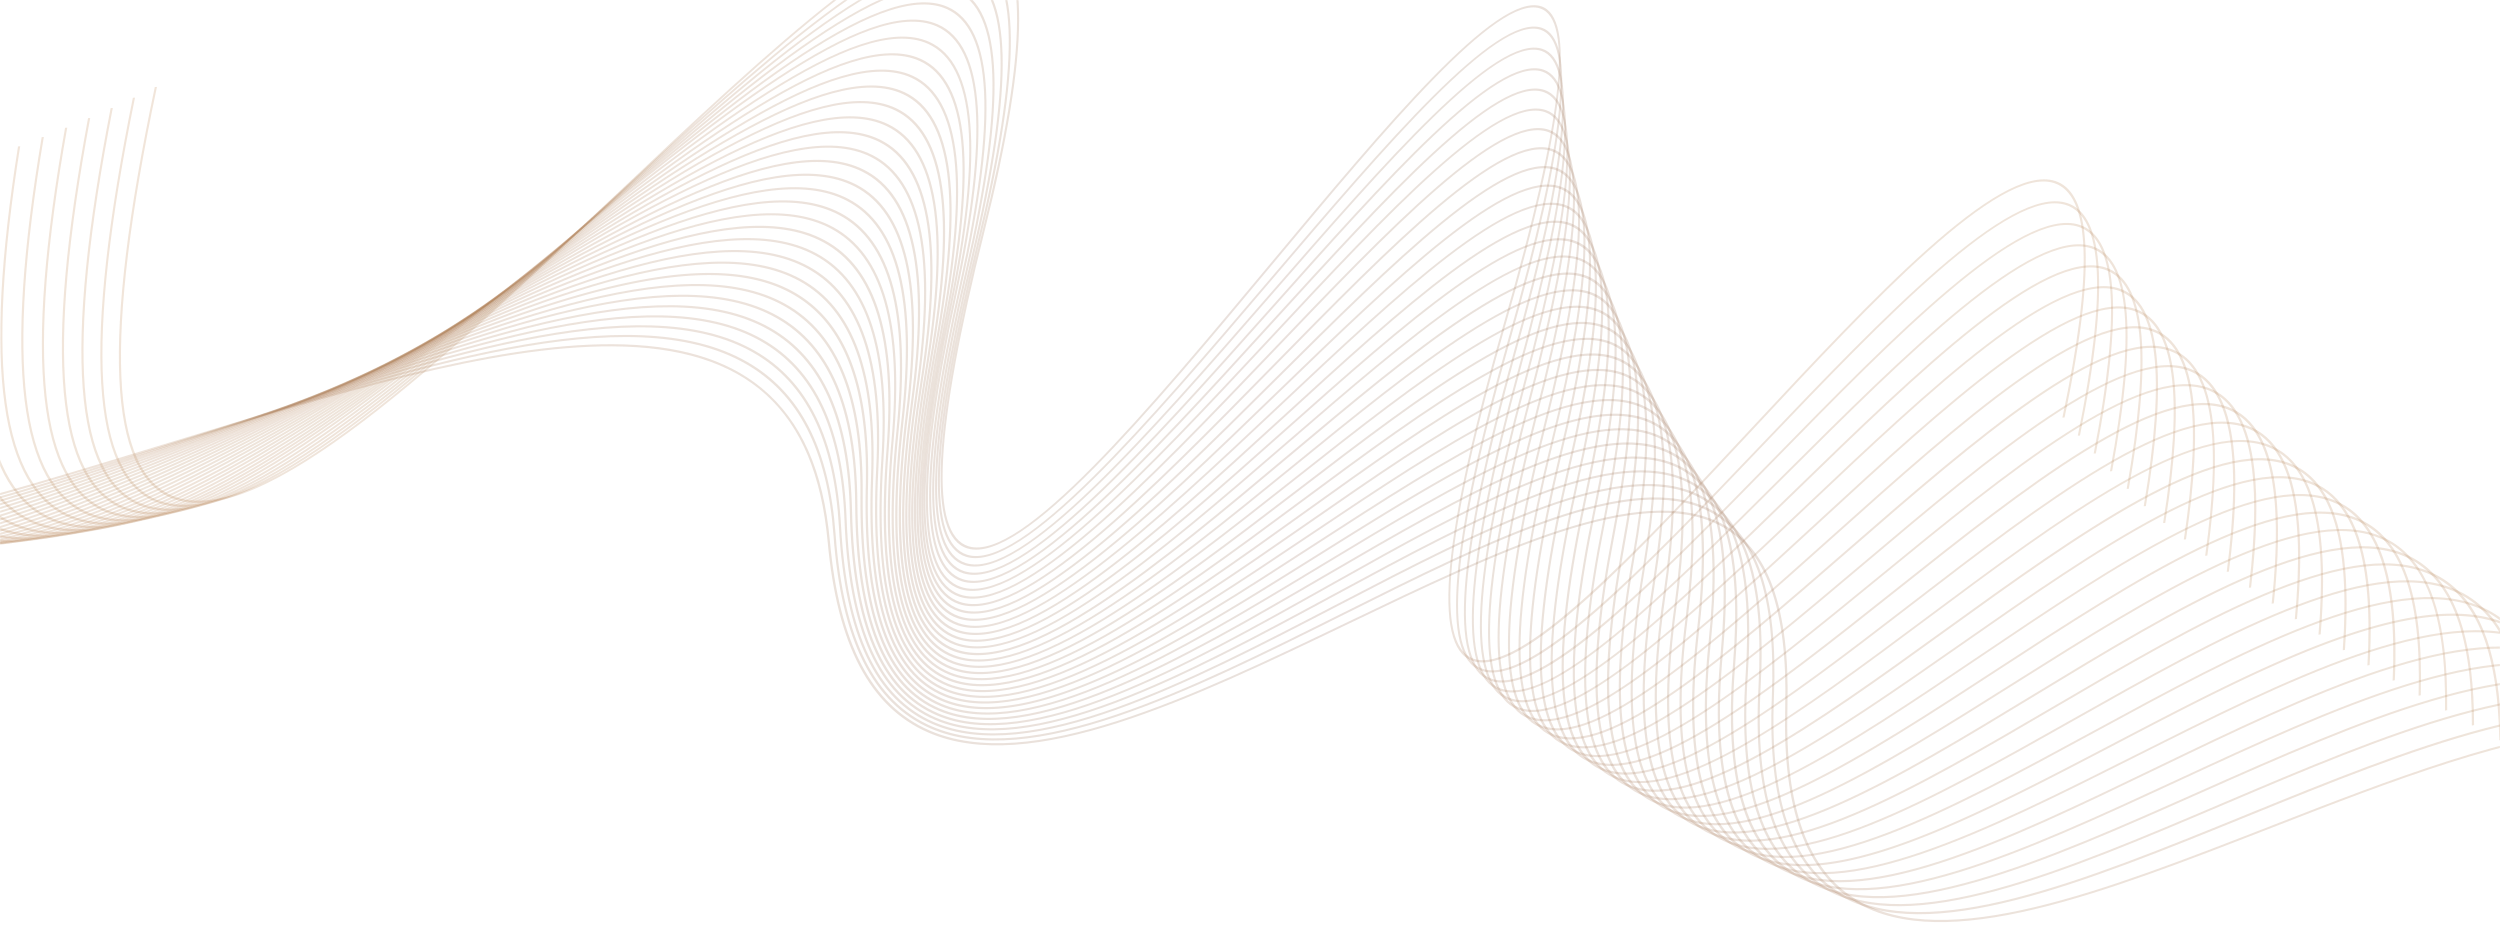 <svg width="1920" height="723" fill="none" xmlns="http://www.w3.org/2000/svg"><mask id="a" style="mask-type:alpha" maskUnits="userSpaceOnUse" x="0" y="0" width="1920" height="723"><path transform="matrix(-1 0 0 1 1920 0)" fill="#292A2B" d="M0 0h1920v723H0z"/></mask><g mask="url(#a)" fill-opacity=".2"><path d="M1600.81 178.769c-2.64-22.705-10.15-35.887-22.49-39.803-43.37-13.757-139.84 89.738-233.16 189.824-87.26 93.581-177.46 190.359-213.69 177.023-30.08-11.071-21.69-95.914 25.62-259.369 44.55-153.976 53.21-233.02 26.5-241.624-34.04-10.968-118.58 90.452-208.091 197.841-93.859 112.601-190.92 229.019-231.528 216.926-30.296-9.018-26.279-88.364 12.31-242.607 35.068-140.192 35.255-215.009.616-228.73-49.786-19.748-163.732 87.839-284.341 201.721-133.443 126-271.427 256.268-338.452 231.46-49.977-18.49-54.411-121.418-13.558-314.659l-1.66.061c-41.04 194.033-36.358 297.463 14.276 316.214 68.033 25.175 206.474-105.566 340.385-231.991C593.674 37.64 707.155-69.504 755.935-50.16c33.98 13.47 33.551 87.795-1.314 227.173-38.798 155.101-42.539 234.976-11.492 244.222 41.771 12.429 139.29-104.545 233.592-217.688C1065.76 96.727 1149.86-4.15 1182.75 6.46c25.97 8.36 17.03 86.872-27.27 239.968-47.54 164.307-55.69 249.677-24.91 260.998 37.31 13.736 123.98-79.243 215.74-177.656 92.85-99.604 188.87-202.607 231.16-189.183 28.08 8.925 30.2 67.824 6.45 180.115l1.66-.052c13.64-64.58 18.73-111.671 15.23-141.881z" fill="url(#paint0_linear_1209_25628)"/><path d="M1611.05 197.652c-2.75-23.749-10.59-37.557-23.52-41.729-44.16-14.254-140.89 87.047-234.45 185.01-87.51 91.666-178 186.419-214.92 172.546-30.46-11.454-23.12-94.78 22.36-254.777 42.89-150.825 50.58-228.481 23.49-237.395-34.65-11.386-119.22 87.924-208.751 193.08-93.882 110.238-190.962 224.249-232.381 211.697-30.774-9.322-27.825-87.312 8.999-238.431 33.395-137.074 32.619-210.602-2.388-224.766C698.793-57.635 584.24 47.692 462.96 159.173 328.777 282.538 190.033 410.092 121.669 384.304c-50.584-19.101-56.47-120.25-17.983-309.29l-1.653.064c-38.643 189.795-32.5 291.45 18.735 310.773 69.321 26.166 208.559-101.831 343.2-225.615C584.763 49.201 698.833-55.687 748.541-35.563c34.348 13.884 34.895 86.906 1.691 223.2-37.031 151.976-39.7 230.48-8.172 240.021 42.536 12.89 140.079-101.666 234.393-212.44C1065.51 110.632 1149.63 11.842 1183.15 22.851c26.32 8.65 18.41 85.757-24.24 235.719-45.73 160.838-52.82 244.705-21.64 256.42 37.99 14.289 124.9-76.76 216.95-173.143 93.09-97.484 189.35-198.298 232.45-184.388 28.49 9.195 31.46 67.118 9.08 177.107l1.65-.063c12.54-61.594 17.11-107.043 13.65-136.851z" fill="url(#paint1_linear_1209_25628)"/><path d="M1621.72 216.414c-2.87-24.823-11.06-39.293-24.63-43.737-44.98-14.773-142.01 84.379-235.83 180.275-87.83 89.757-178.62 182.566-216.25 168.113-30.85-11.849-24.58-93.718 19.14-250.284 41.26-147.733 47.97-224.015 20.48-233.232-35.27-11.838-119.91 85.435-209.529 188.399-93.929 107.921-191.09 219.55-233.297 206.52-31.255-9.616-29.384-86.273 5.71-234.348 31.769-134.014 30.014-206.26-5.351-220.87-51.606-21.324-166.862 81.756-288.854 190.905C318.311 288.916 178.73 413.794 109.017 386.978 57.833 367.304 50.527 267.854 86.643 82.95l-1.67.085C48.698 268.684 56.254 368.63 108.08 388.55c70.662 27.164 210.735-98.122 346.202-219.307C575.78 60.537 690.572-42.135 741.226-21.205c34.714 14.333 36.233 86.097 4.654 219.331-35.301 148.905-36.899 226.073-4.902 235.914 43.343 13.338 140.933-98.792 235.32-207.242 89.112-102.405 173.312-199.155 207.482-187.71 26.71 8.959 19.78 84.7-21.23 231.58-43.96 157.377-49.99 239.776-18.45 251.906 38.67 14.866 125.9-74.306 218.27-168.699 93.39-95.423 189.93-194.112 233.9-179.662 28.9 9.493 32.69 66.442 11.66 174.123l1.68-.092c11.42-58.699 15.5-102.498 12.11-131.83z" fill="url(#paint2_linear_1209_25628)"/><path d="M1632.77 235.038c-2.99-25.938-11.56-41.088-25.75-45.838-45.86-15.336-143.21 81.733-237.37 175.581-92.24 91.933-179.36 178.772-217.7 163.728-31.22-12.244-25.98-92.667 15.97-245.873 39.63-144.663 45.35-219.627 17.5-229.156-35.92-12.272-120.68 82.966-210.4 183.787-94.046 105.675-191.323 214.947-234.373 201.439-31.719-9.933-30.929-85.276 2.461-230.335 30.13-130.968 27.434-201.963-8.275-217.034-52.55-22.165-168.549 78.737-291.33 185.565C307.611 295.107 167.093 417.36 95.989 389.501c-51.774-20.279-60.5-118.05-26.705-298.866l-1.674.102C33.673 272.322 42.64 370.566 95.053 391.073c72.055 28.226 213.037-94.434 349.392-213.046C566.749 71.647 682.28-28.859 733.896-7.091c35.063 14.777 37.542 85.289 7.582 215.487-33.576 145.878-34.105 221.737-1.646 231.904 44.164 13.854 141.866-95.957 236.391-202.144C1065.47 137.874 1149.77 43.148 1184.6 55.054c27.11 9.25 21.14 83.674-18.27 227.511-42.2 154.005-47.19 234.948-15.27 247.483 39.37 15.446 126.95-71.852 219.68-164.294 93.71-93.395 190.62-189.982 235.45-175.002 29.31 9.795 33.97 65.805 14.26 171.226l1.66-.105c10.4-55.89 13.99-98.013 10.66-126.835z" fill="url(#paint3_linear_1209_25628)"/><path d="M1644.24 253.504c-3.12-27.086-12.09-42.956-26.93-48.002-46.72-15.894-144.48 79.106-239.04 170.949-92.67 90.023-180.2 175.074-219.26 159.408-31.6-12.669-27.41-91.682 12.81-241.535 38.03-141.678 42.79-215.326 14.58-225.164-36.58-12.742-121.49 80.519-211.381 179.223-94.225 103.481-191.636 210.445-235.55 196.443-32.203-10.275-32.456-84.337-.785-226.412 28.54-127.988 24.883-197.73-11.148-213.247-53.518-23.04-170.316 75.712-293.993 180.267C296.68 301.148 155.132 420.809 82.607 391.862c-52.339-20.905-62.48-116.986-30.97-293.821l-1.665.105C18.338 275.692 28.713 372.263 81.69 393.403c73.455 29.326 215.463-90.734 352.801-206.834C557.652 82.441 674.012-15.924 726.597 6.719c35.409 15.23 38.824 84.482 10.465 211.722-31.867 142.9-31.342 217.473 1.592 227.979 44.979 14.36 142.866-93.136 237.546-197.109 89.41-98.185 173.88-190.95 209.36-178.574 27.48 9.589 22.48 82.684-15.33 223.543-40.45 150.664-44.42 230.208-12.14 243.14 40.09 16.065 128.09-69.428 221.26-159.928 94.09-91.409 191.39-185.946 237.11-170.389 29.7 10.104 35.18 65.168 16.8 168.365l1.67-.113c9.41-53.106 12.55-93.577 9.31-121.851z" fill="url(#paint4_linear_1209_25628)"/><path d="M1656.09 271.877c-3.24-28.263-12.62-44.881-28.16-50.249-47.61-16.458-145.83 76.494-240.81 166.384-93.15 88.15-181.12 171.427-220.97 155.129-31.97-13.086-28.78-90.697 9.72-237.277 36.46-138.721 40.26-211.088 11.66-221.236-37.23-13.243-122.37 78.056-212.486 174.734-94.416 101.292-192.058 206.027-236.856 191.479-32.687-10.617-33.975-83.424-3.989-222.568 26.944-125.046 22.371-193.586-13.962-209.55-54.515-23.945-172.208 72.7-296.802 175.021C285.504 307.01 142.866 424.123 68.851 394.046 15.933 372.558 4.437 278.067 33.663 105.212l-1.666.133C2.643 278.9 14.403 373.844 67.914 395.618c74.924 30.439 218.022-87.074 356.4-200.697C548.489 92.957 665.716-3.299 719.289 20.246c35.715 15.696 40.071 83.753 13.28 208.052-30.172 139.963-28.593 213.278 4.792 224.114 45.847 14.873 143.938-90.365 238.833-192.142 89.646-96.144 174.296-186.961 210.466-174.095 27.87 9.909 23.82 81.766-12.4 219.628-38.7 147.369-41.68 225.506-9.04 238.882 40.81 16.709 129.28-66.994 222.91-155.629 94.54-89.466 192.29-181.992 238.91-165.85 30.09 10.41 36.4 64.569 19.33 165.575l1.66-.124c8.55-50.301 11.23-89.116 8.06-116.78z" fill="url(#paint5_linear_1209_25628)"/><path d="M1669.69 289.925c-3.39-29.486-13.17-46.859-29.46-52.553-48.56-17.055-147.34 73.899-242.88 161.855-93.74 86.316-182.29 167.836-222.91 150.889-32.34-13.499-30.18-89.731 6.64-233.025 34.87-135.746 37.72-206.85 8.74-217.343-37.95-13.735-123.38 75.654-213.829 170.318-94.741 99.151-192.714 201.678-238.435 186.617-33.173-10.95-35.525-82.493-7.212-218.739 25.389-122.091 19.905-189.418-16.786-205.828-55.549-24.843-174.286 69.727-299.982 169.845-139.153 110.785-283.065 225.41-358.64 194.19C1.43 374.057-11.466 281.207 15.505 112.324l-1.66.144C-13.233 282.067-.101 375.37 54 397.723c76.474 31.579 220.86-83.431 360.496-194.626C539.709 103.362 657.988 9.154 712.635 33.619c36.075 16.135 41.342 82.978 16.106 204.35-28.502 137.046-25.877 209.099 7.989 220.286 46.753 15.408 145.197-87.607 240.395-187.231 89.955-94.13 174.915-183.056 211.825-169.682 28.28 10.226 25.16 80.811-9.49 215.724-37.03 144.105-38.97 220.848-5.96 234.622 41.6 17.368 130.62-64.586 224.86-151.378 95.09-87.544 193.41-178.082 241.01-161.35 30.5 10.716 37.66 63.965 21.88 162.769l1.66-.132c7.6-47.597 9.88-84.702 6.78-111.672z" fill="url(#paint6_linear_1209_25628)"/><path d="M1684.43 307.677c-3.53-30.705-13.76-48.877-30.79-54.923-49.57-17.641-148.99 71.343-245.16 157.397-94.42 84.527-183.61 164.35-225.09 146.719-32.73-13.929-31.55-88.779 3.58-228.823 33.32-132.826 35.23-202.65 5.84-213.48-38.7-14.254-124.5 73.272-215.343 165.935-95.159 97.044-193.551 197.409-240.23 181.804-33.682-11.272-37.102-81.57-10.419-214.941 23.835-119.163 17.426-185.262-19.592-202.1-56.666-25.769-176.538 66.753-303.448 164.731C263.23 318.464 117.89 430.65 40.673 398.287-13.447 375.599-27.735 284.4-3.005 119.43l-1.685.154C-29.532 285.241-14.998 376.923 39.706 399.84c78.097 32.725 223.89-79.808 364.912-188.633C531.057 113.605 650.487 21.425 706.242 46.812c36.425 16.552 42.611 82.184 18.927 200.636-26.828 134.148-23.141 204.946 11.231 216.463 47.694 15.946 146.566-84.876 242.166-182.398 90.344-92.149 175.684-179.196 213.354-165.349 28.69 10.571 26.53 79.873-6.59 211.889-35.32 140.824-36.28 216.185-2.9 230.392 42.43 18.042 132.09-62.197 227.02-147.17 95.72-85.66 194.68-174.21 243.3-156.905 30.93 11.011 38.91 63.345 24.41 160.007l1.69-.154c6.72-44.907 8.6-80.308 5.58-106.546z" fill="url(#paint7_linear_1209_25628)"/><path d="M1699.65 325.365c-3.68-31.993-14.39-50.953-32.2-57.391-50.58-18.267-150.74 68.815-247.57 153.002-95.18 82.749-185.07 160.915-227.39 142.578-33.11-14.365-32.95-87.844.54-224.695 31.79-129.938 32.76-198.52 2.99-209.676-39.46-14.779-125.7 70.896-216.974 161.606-95.611 95.008-194.468 193.241-242.123 177.06-34.212-11.611-38.664-80.689-13.641-211.204 22.296-116.285 14.979-181.206-22.339-198.472-57.781-26.73-178.894 63.818-307.121 159.661C251.82 324.001 104.988 433.746 26.058 400.208c-54.723-23.253-70.37-112.88-47.84-273.97l-1.683.173c-22.61 161.769-6.73 251.858 48.561 275.36 79.789 33.912 227.084-76.213 369.548-182.697C522.38 123.584 643.04 33.411 699.963 59.712c36.74 16.986 43.835 81.439 21.676 197.027-25.191 131.303-20.472 200.881 14.419 212.715 48.676 16.533 148.016-82.165 244.064-177.616 90.798-90.234 176.558-175.443 215.018-161.039 29.09 10.886 27.86 78.974-3.72 208.101-33.68 137.613-33.64 211.608.13 226.243 43.28 18.734 133.64-59.828 229.32-143.007 96.41-83.813 196.09-170.466 245.74-152.56 31.35 11.317 40.17 62.762 26.95 157.267l1.68-.173c5.82-42.214 7.33-75.887 4.41-101.305z" fill="url(#paint8_linear_1209_25628)"/><path d="M1715.25 342.959c-3.84-33.326-15.02-53.137-33.65-59.938-51.63-18.886-152.54 66.267-250.13 148.645-95.97 81.015-186.64 157.552-229.83 138.498-33.5-14.769-34.3-86.947-2.45-220.642 30.27-127.09 30.33-194.47.16-205.96-40.24-15.337-126.94 68.531-218.719 157.324-96.108 92.975-195.472 189.117-244.146 172.356-34.713-11.959-40.211-79.858-16.806-207.585 20.798-113.45 12.612-177.198-25.05-194.87-58.959-27.693-181.347 60.87-310.948 154.64C240.119 329.305 91.683 436.701 11.006 401.921c-55.302-23.836-72.3-111.89-51.957-269.178l-1.683.2c-20.43 157.966-3.192 246.456 52.681 270.534 81.508 35.125 230.419-72.601 374.406-176.798 129.116-93.407 251.07-181.654 309.162-154.337 37.068 17.414 45.041 80.698 24.379 193.45-23.552 128.485-17.795 196.882 17.574 209.074 49.673 17.098 149.53-79.488 246.08-172.914 91.292-88.328 177.522-171.736 216.762-156.801 29.49 11.228 29.21 78.097-.87 204.388-32.02 134.445-31.01 207.126 3.11 222.162 44.13 19.479 135.26-57.446 231.72-138.886 97.14-81.996 197.59-166.777 248.29-148.205 31.78 11.621 41.39 62.181 29.46 154.586l1.68-.193c5.14-39.511 6.29-71.469 3.45-96.044z" fill="url(#paint9_linear_1209_25628)"/><path d="M1731.33 360.462c-4.01-34.683-15.7-55.348-35.18-62.574-52.71-19.542-154.43 63.759-252.79 144.337-96.86 79.312-188.32 154.25-232.42 134.433-33.84-15.211-35.62-86.071-5.39-216.65 28.77-124.301 27.9-190.481-2.65-202.315-41.06-15.906-128.26 66.201-220.568 153.108-96.645 91.003-196.603 185.099-246.33 167.745-35.21-12.314-41.746-79.032-19.946-204.013 19.292-110.643 10.216-173.244-27.723-191.356-60.124-28.725-183.896 57.909-314.954 149.635-145.18 101.598-295.31 206.67-377.787 170.64-55.86-24.422-74.192-110.915-56.018-264.45l-1.684.2C-80.37 293.387-61.81 380.321-5.392 405c83.278 36.383 233.867-68.997 379.502-170.922C504.668 142.702 628.006 56.384 687.297 84.717c37.373 17.853 46.227 79.986 27.043 189.932-21.922 125.72-15.15 192.918 20.748 205.458 50.697 17.718 151.119-76.841 248.229-168.259 91.843-86.472 178.583-168.136 218.633-152.614 29.87 11.601 30.51 77.267 1.93 200.768-30.39 131.324-28.39 202.676 6.06 218.162 45.02 20.218 136.96-55.086 234.3-134.809 97.91-80.201 199.19-163.144 251-143.925 32.17 11.917 42.61 61.637 31.9 151.97l1.69-.218c4.39-36.86 5.23-67.059 2.5-90.72z" fill="url(#paint10_linear_1209_25628)"/><path d="M1747.91 377.899c-4.18-36.103-16.37-57.639-36.75-65.306-53.82-20.225-156.41 61.268-255.64 140.088-97.77 77.664-190.1 151.007-235.13 130.428-34.2-15.652-36.92-85.243-8.29-212.741 27.27-121.53 25.51-186.537-5.43-198.744-41.86-16.519-129.62 63.867-222.55 148.965-97.274 89.064-197.846 181.172-248.65 163.163-35.735-12.67-43.268-78.248-23.071-200.518 17.809-107.876 7.896-169.322-30.316-187.861-61.344-29.757-186.566 54.981-319.165 144.671-146.91 99.381-298.82 202.165-383.114 164.853-56.425-24.992-76.062-109.969-59.99-259.822l-1.683.219c-16.112 150.49 3.737 235.894 60.703 261.137 85.11 37.671 237.482-65.402 384.818-165.102C495.743 151.958 620.54 67.539 681.069 96.901c37.668 18.27 47.361 79.267 29.659 186.482-20.317 123.001-12.515 189.07 23.853 201.965 51.75 18.338 152.81-74.169 250.528-163.665 92.431-84.649 179.741-164.603 220.631-148.468 30.27 11.935 31.81 76.447 4.72 197.209-28.79 128.245-25.86 198.319 8.95 214.249 45.91 20.99 138.71-52.721 236.98-130.765 98.77-78.463 200.9-159.578 253.85-139.691 32.59 12.243 43.84 61.113 34.38 149.389l1.68-.219c3.68-34.383 4.22-62.81 1.61-85.488z" fill="url(#paint11_linear_1209_25628)"/><path d="M1764.9 395.269c-4.34-37.542-17.06-60.012-38.35-68.104-54.94-20.905-158.47 58.778-258.59 135.859-98.76 76.02-192.02 147.822-237.97 126.416-34.54-16.099-38.18-84.416-11.16-208.898 25.8-118.821 23.11-182.664-8.18-195.224-42.69-17.123-131.07 61.539-224.649 144.831-97.912 87.15-199.183 177.279-251.061 158.634-36.214-13.028-44.793-77.483-26.161-197.076 16.369-105.159 5.624-165.493-32.867-184.436-62.59-30.824-189.33 52.032-323.529 139.723C203.663 344.206 49.876 444.716-36.31 406.078c-56.973-25.538-77.883-109.044-63.922-255.253l-1.727.259c-14.001 146.846 7.144 230.769 64.638 256.542 86.973 39.006 241.218-61.813 390.374-159.295 133.722-87.407 260.029-169.947 321.823-139.52 37.942 18.69 48.472 78.559 32.21 183.056-18.73 120.313-9.909 185.232 26.939 198.504 52.828 18.993 154.537-71.551 252.923-159.114C1080.04 248.4 1167.97 170.134 1209.69 186.89c30.65 12.305 33.1 75.667 7.46 193.716-27.2 125.213-23.33 194.016 11.79 210.371 46.84 21.825 140.58-50.351 239.84-126.759 99.68-76.746 202.74-156.071 256.83-135.481 32.98 12.554 45.01 60.598 36.78 146.883l1.67-.24c3.06-31.819 3.35-58.476.84-80.111z" fill="url(#paint12_linear_1209_25628)"/><path d="M1782.38 412.6c-4.52-39.048-17.81-62.465-40.04-71.04-56.12-21.623-160.63 56.318-261.69 131.659-99.79 74.419-194.06 144.692-240.98 122.462-34.85-16.522-39.44-83.619-13.97-205.096 24.34-116.12 20.77-178.859-10.88-191.795-43.56-17.782-132.6 59.234-226.891 140.752-98.649 85.287-200.637 173.495-253.635 154.152-36.714-13.402-46.273-76.766-29.239-193.722 14.942-102.482 3.361-161.687-35.351-181.051C605.84 87.009 477.5 168.004 341.589 253.759 190.944 348.819 35.19 447.081-52.934 407.085c-57.478-26.099-79.678-108.131-67.794-250.767l-1.701.268c-11.93 143.263 10.481 225.694 68.481 252.027 88.889 40.348 245.123-58.234 396.178-153.535 135.43-85.463 263.363-166.17 326.435-134.664 38.19 19.082 49.551 77.868 34.725 179.691-17.163 117.683-7.34 181.5 30 195.117 53.931 19.685 156.388-68.919 255.484-154.591 93.796-81.12 182.396-157.723 224.996-140.329 31.03 12.66 34.35 74.897 10.16 190.278-25.61 122.2-20.83 189.764 14.61 206.572 47.77 22.652 142.51-47.971 242.8-122.748 100.63-75.043 204.69-152.627 259.97-131.344 33.38 12.859 46.2 60.088 39.18 144.398l1.7-.268c2.43-29.201 2.47-54.061.09-74.59z" fill="url(#paint13_linear_1209_25628)"/><path d="M1800.39 429.872c-4.7-40.573-18.55-64.97-41.78-74.03-57.33-22.346-162.88 53.851-264.96 127.539-100.92 72.841-196.24 141.621-244.12 118.51-35.18-16.958-40.63-82.836-16.74-201.386 22.89-113.479 18.46-175.099-13.56-188.418-44.42-18.431-134.17 56.931-229.227 136.732-99.418 83.467-202.212 169.77-256.345 149.726-37.209-13.766-47.749-76.04-32.268-190.407 13.515-99.833 1.165-157.98-37.794-177.709-65.159-33.023-195.202 46.149-332.888 129.966-152.645 92.911-310.487 189.014-400.62 147.626-58.011-26.631-81.436-107.203-71.608-246.334l-1.697.287c-9.853 139.718 13.785 220.718 72.285 247.591 90.885 41.726 249.169-54.607 402.245-147.799 137.225-83.527 266.831-162.43 331.22-129.797 38.437 19.475 50.597 77.166 37.15 176.398-15.59 115.064-4.786 177.819 33.044 191.816 55.06 20.375 158.315-66.326 258.191-150.157 94.552-79.396 183.852-154.367 227.362-136.318 31.39 13.042 35.6 74.178 12.86 186.919-24.04 119.241-18.36 185.595 17.38 202.839 48.75 23.506 144.53-45.601 245.94-118.803 101.64-73.371 206.76-149.242 263.23-127.216 33.77 13.154 47.34 59.614 41.53 141.954l1.7-.296c1.88-26.833 1.71-49.874-.53-69.233z" fill="url(#paint14_linear_1209_25628)"/><path d="M1818.84 447.099c-4.89-42.148-19.33-67.555-43.59-77.133-58.54-23.076-165.19 51.378-268.35 123.411-102.09 71.291-198.52 138.6-247.44 114.61-35.47-17.403-41.82-82.092-19.44-197.725 21.46-110.869 16.17-171.396-16.2-185.069-45.31-19.126-135.86 54.637-231.715 132.737-100.237 81.66-203.892 166.113-259.197 145.337-37.687-14.125-49.213-75.374-35.267-187.183 12.127-97.245-1.022-154.297-40.197-174.427-66.507-34.17-198.324 43.202-337.877 125.106-154.746 90.82-314.75 184.711-406.932 141.91-58.506-27.15-83.136-106.321-75.344-241.968l-1.695.306c-7.836 136.265 17.024 215.814 76.028 243.209C4.54 453.354 164.98 359.194 320.142 268.142c139.102-81.62 270.478-158.733 336.236-124.964 38.683 19.867 51.615 76.491 39.557 173.108-14.039 112.511-2.25 174.186 36.028 188.55 56.21 21.092 160.342-63.728 261.029-145.754 95.358-77.695 185.438-151.089 229.838-132.345 31.75 13.398 36.82 73.467 15.49 183.619-22.51 116.326-15.94 181.479 20.08 199.151 49.74 24.408 146.64-43.232 249.21-114.853 102.72-71.716 208.93-145.874 266.68-123.135 34.13 13.457 48.49 59.136 43.87 139.558l1.7-.306c1.41-24.346 1.08-45.563-1.02-63.672z" fill="url(#paint15_linear_1209_25628)"/><path d="M1837.81 464.311c-5.08-43.769-20.12-70.242-45.45-80.327-59.8-23.843-167.62 48.951-271.9 119.326-103.33 69.749-200.94 135.644-250.89 110.728-35.74-17.831-42.99-81.328-22.11-194.117 20.04-108.317 13.89-167.768-18.8-181.817-46.23-19.864-137.59 52.333-234.331 128.758-101.117 79.896-205.69 162.509-262.221 141.001-38.16-14.5-50.67-74.706-38.239-184.014 10.762-94.677-3.155-150.671-42.53-171.168-67.87-35.323-201.54 40.26-343.055 120.265-156.935 88.747-319.215 180.49-413.499 136.267-58.977-27.662-84.835-105.421-79.022-237.692l-1.696.334c-5.837 132.859 20.228 211.006 79.702 238.886 95.029 44.559 257.72-47.435 415.076-136.401 141.054-79.744 274.281-155.096 341.433-120.155 38.867 20.23 52.575 75.797 41.882 169.874-12.491 109.994.252 170.634 39.003 185.373 57.414 21.834 162.435-61.137 264.007-141.388 96.24-76.039 187.16-147.868 232.47-128.395 32.09 13.785 38.02 72.772 18.1 180.377-20.99 113.47-13.55 177.424 22.74 195.516 50.77 25.339 148.84-40.861 252.64-110.944 103.85-70.102 211.23-142.591 270.25-119.069 34.52 13.764 49.63 58.638 46.17 137.223l1.7-.334c1-21.959.51-41.302-1.43-58.107z" fill="url(#paint16_linear_1209_25628)"/><path d="M1857.34 481.498c-5.27-45.473-20.95-72.981-47.39-83.649-61.1-24.608-170.16 46.518-275.6 115.298-104.65 68.236-203.5 132.708-254.51 106.831-36.01-18.257-44.09-80.607-24.73-190.559 18.62-105.784 11.65-164.204-21.39-178.62-47.16-20.603-139.42 50.034-237.07 124.833-102.06 78.158-207.612 158.974-265.367 136.699-38.639-14.886-52.115-74.071-41.195-180.895 9.409-92.169-5.246-147.112-44.802-167.953-69.273-36.497-204.882 37.314-348.445 115.457C137.626 365.611-27.017 455.224-123.51 409.543c-59.447-28.154-86.492-104.533-82.639-233.46l-1.69.345c-3.879 129.523 23.37 206.271 83.313 234.643 97.194 46.011 262.248-43.825 421.889-130.732 143.088-77.895 278.263-151.472 346.832-115.344 39.089 20.587 53.525 75.11 44.181 166.687-10.974 107.521 2.744 167.115 41.965 182.237 58.644 22.613 164.64-58.553 267.13-137.046 97.179-74.43 188.959-144.71 235.269-124.49 32.44 14.157 39.2 72.112 20.7 177.185-19.49 110.625-11.2 173.42 25.33 191.949 51.82 26.286 151.12-38.485 256.24-107.043 105.04-68.502 213.66-139.34 274-115.053 34.88 14.076 50.74 58.202 48.45 134.916l1.69-.353c.56-19.585-.02-37.08-1.81-52.486z" fill="url(#paint17_linear_1209_25628)"/><path d="M1877.32 498.665c-5.48-47.191-21.81-75.8-49.39-87.046-62.42-25.405-172.77 44.077-279.47 111.267-106.03 66.756-206.16 129.81-258.27 102.966-36.26-18.687-45.19-79.865-27.29-187.053 17.25-103.265 9.43-160.67-23.91-175.45-48.13-21.359-141.3 47.749-239.953 120.928C895.964 460.746 789.4 539.783 730.352 516.726c-39.09-15.271-53.511-73.446-44.096-177.858 8.081-89.708-7.293-143.603-47.025-164.776-70.733-37.691-208.342 34.365-354.017 110.643-161.614 84.62-328.707 172.12-427.427 124.958-59.913-28.619-88.117-103.636-86.185-229.297l-1.69.372c-1.935 126.247 26.476 201.625 86.858 230.453 99.413 47.489 266.949-40.241 428.956-125.081 145.259-76.048 282.426-147.9 352.463-110.575 39.276 20.914 54.433 74.408 46.405 163.538-9.473 105.062 5.204 163.659 44.851 179.159 59.891 23.397 166.937-55.995 270.433-132.774 98.182-72.811 190.902-141.592 238.172-120.614 32.75 14.53 40.34 71.468 23.22 174.033-18.01 107.838-8.88 169.466 27.92 188.424 52.89 27.261 153.48-36.082 259.99-103.157 106.28-66.931 216.19-136.139 277.87-111.055 35.25 14.335 51.84 57.722 50.69 132.644l1.69-.373c.21-17.171-.48-32.775-2.11-46.725z" fill="url(#paint18_linear_1209_25628)"/><path d="M1897.9 515.819c-5.69-48.955-22.69-78.72-51.48-90.561-63.78-26.194-175.48 41.674-283.48 107.272-107.48 65.304-208.98 126.98-262.21 99.123-36.5-19.097-46.24-79.158-29.78-183.598 15.88-100.801 7.24-157.174-26.38-172.358-49.13-22.144-143.3 45.482-243 117.064-104.126 74.766-211.798 152.093-272.15 128.206-39.557-15.635-54.899-72.847-46.967-174.858 6.79-87.28-9.292-140.161-49.199-161.639-72.218-38.892-211.913 31.417-359.83 105.87-164.095 82.597-333.772 167.995-434.793 119.365-60.375-29.064-89.694-102.732-89.665-225.204l-1.711.402c-.035 123.01 29.514 197.057 90.336 226.34 101.693 48.969 271.788-36.64 436.286-119.435 147.473-74.241 286.767-144.333 358.289-105.807 39.443 21.244 55.33 73.712 48.57 160.426-7.998 102.658 7.624 160.273 47.719 176.14 61.192 24.207 169.319-53.447 273.875-128.524 99.22-71.232 192.95-138.536 241.23-116.771 33.07 14.914 41.47 70.84 25.7 170.963-16.54 105.09-6.6 165.61 30.41 184.966 54 28.241 155.96-33.699 263.89-99.283 107.61-65.36 218.87-132.969 281.92-107.071 35.63 14.623 52.91 57.301 52.91 130.41l1.7-.403c-.02-14.939-.74-28.602-2.19-41.035z" fill="url(#paint19_linear_1209_25628)"/><path d="M1919.01 532.999c-5.91-50.785-23.59-81.726-53.64-94.174-65.21-27.008-178.3 39.239-287.69 103.302-108.99 63.836-211.95 124.145-266.34 95.275-36.72-19.493-47.26-78.447-32.24-180.189 14.51-98.379 5.09-153.751-28.85-169.28-50.14-22.952-145.36 43.184-246.17 113.221-105.238 73.1-214.086 148.704-275.782 124.019-40.002-16.01-56.294-72.25-49.799-171.918 5.519-84.911-11.263-136.775-51.309-158.555-73.734-40.112-215.625 28.479-365.84 101.106C94.678 376.396-77.649 459.697-181.06 409.56c-60.807-29.508-91.266-101.836-93.079-221.181l-1.708.421c1.828 119.882 32.494 192.571 93.771 222.287 104.06 50.46 276.812-33.05 443.877-113.832 149.792-72.427 291.263-140.825 364.345-101.073 39.593 21.54 56.169 72.997 50.674 157.357-6.508 100.296 10.009 156.94 50.553 173.173 62.512 25.017 171.788-50.886 277.467-124.284 100.32-69.698 195.09-135.534 244.42-112.951 33.38 15.282 42.58 70.206 28.15 167.916-15.13 102.383-4.36 161.772 32.85 181.543 55.13 29.26 158.54-31.299 268.01-95.426 108.96-63.833 221.64-129.841 286.11-103.121 35.96 14.896 53.98 56.846 55.07 128.222l1.7-.422c-.15-12.644-.89-24.367-2.14-35.19z" fill="url(#paint20_linear_1209_25628)"/><path d="M1940.68 550.163c-6.12-52.67-24.53-84.786-55.89-97.88-66.64-27.827-181.22 36.825-292.01 99.364-110.6 62.42-215.06 121.368-270.61 91.466-36.92-19.886-48.26-77.721-34.65-176.836 13.2-95.987 2.98-150.402-31.26-166.282-51.18-23.797-147.52 40.901-249.49 109.38-106.435 71.473-216.509 145.392-279.583 119.824-40.431-16.38-57.644-71.656-52.607-168.997 4.256-82.567-13.188-133.446-53.362-155.507-75.318-41.346-219.468 25.524-372.089 96.346C79.794 379.603-95.319 460.864-201.172 409.203c-61.262-29.885-92.817-100.923-96.461-217.202l-1.705.441c3.677 116.766 35.462 188.181 97.146 218.269 106.494 51.954 282.014-29.458 451.73-108.207 152.196-70.613 295.942-137.313 370.586-96.316 39.743 21.809 56.989 72.313 52.75 154.325-5.05 97.97 12.396 153.653 53.365 170.236 63.889 25.88 174.38-48.333 281.241-120.097 101.52-68.179 197.38-132.558 247.76-109.151 33.67 15.641 43.67 69.608 30.59 164.936-13.71 99.724-2.17 157.991 35.25 178.141 56.3 30.323 161.2-28.887 272.26-91.557 110.4-62.3 224.56-126.732 290.48-99.205 36.33 15.165 55.05 56.398 57.25 126.069l1.71-.45c-.32-10.368-1.03-20.125-2.1-29.272z" fill="url(#paint21_linear_1209_25628)"/><path d="M1962.94 567.378c-6.36-54.605-25.5-87.987-58.22-101.741-68.13-28.669-184.23 34.421-296.53 95.439-112.27 61.001-218.3 118.619-275.08 87.618-37.13-20.267-49.22-77.007-36.99-173.515 11.88-93.642.88-147.056-33.61-163.332-52.27-24.631-149.75 38.605-252.96 105.578-107.678 69.874-219.042 142.106-283.553 115.692-40.879-16.747-58.991-71.099-55.386-166.169 3.054-80.293-15.051-130.161-55.378-152.483-76.92-42.585-223.411 22.592-378.523 91.59C64.6 382.626-113.378 461.794-221.758 408.636c-61.685-30.262-94.317-100.049-99.788-213.297l-1.705.468c5.486 113.757 38.343 183.883 100.45 214.348 109.004 53.463 287.373-25.879 459.871-102.626 154.683-68.808 300.779-133.813 377.072-91.579 39.876 22.073 57.797 71.579 54.774 151.332-3.629 95.676 14.741 150.415 56.133 167.385 65.284 26.74 177.076-45.791 285.191-115.935 102.76-66.673 199.8-129.628 251.27-105.381 33.94 16.025 44.73 69.013 32.93 162.004-12.29 97.109-.01 154.306 37.62 174.81 57.51 31.388 163.96-26.452 276.69-87.723 111.9-60.793 227.61-123.664 295.05-95.31 36.66 15.419 56.08 55.985 59.36 123.948l1.71-.466c-.45-8.095-1.07-15.878-1.93-23.236z" fill="url(#paint22_linear_1209_25628)"/><path d="M1985.77 584.593c-6.59-56.598-26.52-91.254-60.63-105.703-69.66-29.493-187.36 32.037-301.2 91.554-113.99 59.595-221.68 115.891-279.68 83.809-37.33-20.613-50.18-76.295-39.3-170.254 10.58-91.33-1.18-143.792-35.94-160.405-53.36-25.518-152.09 36.317-256.61 101.809-108.985 68.281-221.668 138.861-287.651 111.571-41.316-17.092-60.337-70.514-58.112-163.359 1.856-78.065-16.913-126.968-57.338-149.523-78.567-43.822-227.516 19.652-385.19 86.848-174.986 74.576-355.926 151.691-466.904 97.032-62.105-30.593-95.832-99.107-103.054-209.455l-1.699.506c7.251 110.816 41.185 179.664 103.71 210.467 111.577 54.976 292.901-22.308 468.257-97.037 157.279-67.023 305.818-130.338 383.767-86.866 40.002 22.307 58.56 70.848 56.71 148.392-2.195 93.424 17.053 147.241 58.856 164.556 66.726 27.625 179.875-43.233 289.288-111.788 104.05-65.187 202.31-126.761 254.9-101.614 34.23 16.363 45.76 68.405 35.28 159.104-10.93 94.531 2.11 150.623 39.88 171.52 58.74 32.467 166.83-24.054 281.28-83.864 113.44-59.297 230.74-120.63 299.74-91.436 37 15.668 57.11 55.534 61.45 121.883l1.7-.488a313.39 313.39 0 00-1.51-17.259z" fill="url(#paint23_linear_1209_25628)"/><path d="M2009.16 601.871c-6.82-58.674-27.53-94.639-63.16-109.777-71.23-30.32-190.6 29.677-306.04 87.676-115.82 58.197-225.19 113.163-284.51 79.983-37.48-20.967-51.05-75.59-41.51-167.022 9.27-89.034-3.22-140.565-38.22-157.53-54.5-26.412-154.49 34.047-260.38 98.026-110.35 66.706-224.487 135.683-291.963 107.464-41.739-17.45-61.634-69.967-60.816-160.616.68-75.874-18.706-123.816-59.25-146.566-80.265-45.047-231.713 16.71-392.06 82.133-177.956 72.594-361.96 147.643-475.603 91.459-62.545-30.92-97.304-98.196-106.275-205.671l-1.697.526c9.027 107.952 43.988 175.55 106.928 206.664 114.24 56.48 298.62-18.739 476.936-91.481 159.957-65.239 311.017-126.876 390.657-82.162 40.122 22.53 59.297 70.109 58.623 145.463-.819 91.208 19.312 144.15 61.565 161.796 68.229 28.521 182.773-40.717 293.555-107.677 105.43-63.717 204.99-123.896 258.74-97.857 34.49 16.7 46.77 67.821 37.54 156.236-9.58 91.994 4.19 147.04 42.13 168.261 60 33.576 169.82-21.618 286.08-80.029 115.04-57.81 234.03-117.61 304.6-87.562 37.35 15.895 58.11 55.066 63.53 119.826l1.71-.524c-.3-3.744-.68-7.444-1.11-11.039z" fill="url(#paint24_linear_1209_25628)"/><path d="M2033.23 619.176c-7.09-60.793-28.63-98.095-65.78-113.997-72.86-31.157-193.96 27.293-311.05 83.808-117.69 56.813-228.87 110.455-289.49 76.161-37.63-21.283-51.94-74.884-43.71-163.827 8.03-86.803-5.21-137.407-40.46-154.7-55.66-27.319-157.01 31.751-264.34 94.297C906.597 506.059 791 573.421 721.958 544.304c-42.144-17.784-62.901-69.429-63.482-157.905-.477-73.742-20.456-120.742-61.114-143.676-82.031-46.286-236.093 13.8-399.195 77.421-181.013 70.594-368.185 143.597-484.565 85.912-62.979-31.209-98.773-97.303-109.438-201.932l-1.693.545c10.723 105.153 46.736 171.492 110.087 202.905 116.975 57.963 304.508-15.169 485.876-85.922 162.722-63.471 316.399-123.416 397.804-77.455 40.24 22.724 60.044 69.364 60.51 142.607.57 89.042 21.583 141.082 64.221 159.064 69.759 29.444 185.79-38.179 297.991-103.565 106.86-62.276 207.78-121.096 262.71-94.135 34.75 17.049 47.77 67.23 39.81 153.432-8.28 89.513 6.21 143.504 44.3 165.055 61.29 34.69 172.89-19.18 291.02-76.208 116.73-56.342 237.44-114.605 309.64-83.712 37.69 16.125 59.11 54.614 65.58 117.81l1.7-.543c-.12-1.625-.31-3.226-.49-4.826z" fill="url(#paint25_linear_1209_25628)"/><path d="M2057.71 635.015c-7.51-62.088-29.86-100.315-68.33-116.812-74.52-31.978-197.38 24.93-316.2 79.984-119.66 55.426-232.7 107.789-294.66 72.348-37.79-21.599-52.77-74.147-45.85-160.671 6.79-84.587-7.18-134.262-42.65-151.888-56.87-28.254-159.63 29.449-268.43 90.548-113.291 63.61-230.439 129.382-301.091 99.334-42.552-18.101-64.196-68.89-66.101-155.281-1.59-71.659-22.165-117.709-62.948-140.821-83.816-47.521-240.578 10.901-406.531 72.736C.748 393.116-189.69 464.068-308.893 404.89c-63.408-31.478-100.234-96.333-112.574-198.294l-1.691.564c12.391 102.4 49.418 167.577 113.221 199.221 119.774 59.466 310.57-11.626 495.103-80.379 165.572-61.676 321.934-119.944 405.168-72.769 40.355 22.88 60.752 68.605 62.328 139.774 1.925 86.92 23.79 138.066 66.845 156.396 71.343 30.347 188.899-35.667 302.613-99.502 108.37-60.841 210.71-118.302 266.83-90.424 34.98 17.381 48.73 66.649 41.99 150.666-6.99 87.086 8.22 140.029 46.44 161.88 62.64 35.809 176.07-16.746 296.18-72.384 118.46-54.875 240.94-111.614 314.83-79.892 38.05 16.313 60.16 54.232 67.61 115.844l1.71-.576z" fill="url(#paint26_linear_1209_25628)"/><path d="M2082.18 646.01c-8.53-60.59-31.54-98.16-70.33-114.865-76.24-32.812-200.94 22.575-321.57 76.144-121.72 54.066-236.67 105.125-300.05 68.54-37.92-21.88-53.6-73.419-47.93-157.556 5.57-82.43-9.09-131.226-44.79-149.142-58.07-29.182-162.32 27.16-272.7 86.818-114.854 62.089-233.641 126.289-305.895 95.313-42.97-18.421-65.446-68.347-68.702-152.659-2.664-69.61-23.837-114.756-64.695-138.003-85.671-48.743-245.193 7.977-414.092 68.032-138.028 49.079-280.755 99.818-395.518 98.083-129.999-1.942-203.102-73.229-223.465-217.906l-1.688.611c10.823 76.829 36.972 133.951 77.705 169.768 36.58 32.157 84.673 48.251 147.007 49.188 115.091 1.732 258-49.084 396.185-98.222 168.5-59.901 327.681-116.504 412.769-68.08 40.457 23.015 61.425 67.809 64.109 136.967 3.269 84.83 25.981 135.126 69.445 153.747 72.964 31.272 192.141-33.139 307.395-95.445 109.91-59.417 213.74-115.539 271.13-86.703 35.22 17.687 49.64 66.085 44.13 147.936-5.73 84.697 10.16 136.615 48.5 158.746 64.02 36.948 179.39-14.295 301.53-68.542 120.25-53.419 244.6-108.647 320.22-76.102 38.4 16.52 61.15 53.78 69.63 113.911l1.67-.579z" fill="url(#paint27_linear_1209_25628)"/><path d="M2107.22 656.943c-9.54-59.104-33.2-96.045-72.34-112.92-78-33.628-204.62 20.245-327.09 72.359-123.82 52.697-240.78 102.463-305.61 64.72-38.04-22.14-54.39-72.673-49.96-154.474 4.37-80.303-10.98-128.189-46.9-146.427-59.36-30.133-165.16 24.878-277.16 83.107-116.484 60.564-236.942 123.208-310.907 91.296-43.409-18.731-66.721-67.812-71.293-150.09-3.745-67.627-25.492-111.861-66.444-135.212-87.54-49.951-249.931 5.068-421.833 63.323-139.731 47.367-284.217 96.32-401.081 93.887-132.344-2.756-207.849-73.299-230.801-215.672l-1.685.63c23.055 143.049 98.974 213.929 232.048 216.695 117.169 2.441 261.81-46.589 401.703-93.976 171.542-58.135 333.565-113.036 420.585-63.43 40.568 23.152 62.107 67.042 65.852 134.221 4.578 82.793 28.15 132.225 72.002 151.147 74.648 32.2 195.513-30.623 312.374-91.392 111.56-57.998 216.93-112.801 275.61-83.027 35.46 18.003 50.57 65.499 46.26 145.223-4.47 82.35 12.07 133.256 50.54 155.664 65.45 38.095 182.8-11.847 307.05-64.708 122.1-51.95 248.36-105.681 325.77-72.311 38.75 16.709 62.16 53.34 71.62 112.014l1.69-.647z" fill="url(#paint28_linear_1209_25628)"/><path d="M2132.75 667.838c-10.51-57.674-34.81-93.998-74.29-111.011-79.8-34.449-208.42 17.934-332.79 68.592-126.02 51.334-245.06 99.817-311.35 60.925-38.16-22.382-55.15-71.923-51.92-151.443 3.17-78.201-12.85-125.232-48.97-143.747-60.66-31.102-168.06 22.568-281.77 79.412-118.183 59.074-240.401 120.152-316.116 87.291-43.81-19.018-67.947-67.288-73.801-147.557-4.817-65.697-27.091-109.049-68.143-132.488-89.523-51.114-254.851 2.21-429.894 58.694-141.502 45.64-287.806 92.852-406.767 89.696-134.758-3.565-212.686-73.408-238.234-213.497l-1.682.649c25.672 140.762 103.99 210.925 239.454 214.511 119.267 3.165 265.73-44.104 407.386-89.795 174.68-56.355 339.67-109.598 428.646-58.773 40.703 23.242 62.794 66.259 67.562 131.518 5.912 80.765 30.27 129.392 74.536 148.586 76.37 33.158 198.958-28.128 317.543-87.389 113.27-56.605 220.27-110.074 280.27-79.33 35.67 18.294 51.48 64.908 48.33 142.577-3.24 80.057 13.94 129.952 52.52 152.602 66.92 39.244 186.34-9.406 312.79-60.893 124.03-50.522 252.27-102.754 331.51-68.545 39.09 16.866 63.16 52.889 73.6 110.115l1.58-.7z" fill="url(#paint29_linear_1209_25628)"/><path d="M2158.85 678.724c-38.93-190.764-230.06-116.319-414.93-44.356-128.31 49.971-249.5 97.162-317.29 57.116-38.29-22.605-55.92-71.181-53.88-148.461 2.01-76.146-14.66-122.301-51-141.087-62.02-32.07-171.08 20.278-286.54 75.697-119.953 57.576-243.988 117.124-321.499 83.308-44.222-19.299-69.175-66.728-76.327-145.076-4.959-54.269-22.111-92.809-52.437-117.82-27.223-22.428-64.627-33.445-114.364-33.7-92.66-.47-213.38 36.564-341.216 75.767-143.31 43.967-291.486 89.428-412.638 85.555-137.22-4.382-217.624-73.523-245.754-211.434l-1.675.689c28.271 138.534 109.065 208.023 246.968 212.408 121.433 3.865 269.77-41.626 413.212-85.633 127.671-39.173 248.267-76.165 340.662-75.7 103.609.537 156.202 48.249 165.518 150.403 7.182 78.788 32.39 126.612 77.04 146.088 78.143 34.097 202.585-25.629 322.91-83.395 115.05-55.215 223.7-107.382 285.05-75.645 35.89 18.549 52.35 64.341 50.35 139.947-2.05 77.801 15.77 126.721 54.45 149.577 68.43 40.401 190-6.941 318.71-57.065 184.03-71.668 374.34-145.769 412.97 43.495l1.71-.678z" fill="url(#paint30_linear_1209_25628)"/></g><defs><linearGradient id="paint0_linear_1209_25628" x1="206.805" y1="-315.185" x2="1711.29" y2="331.193" gradientUnits="userSpaceOnUse"><stop stop-color="#BE8143"/><stop offset=".556" stop-color="#8F664E"/><stop offset="1" stop-color="#BB7F44"/></linearGradient><linearGradient id="paint1_linear_1209_25628" x1="188.526" y1="-304.822" x2="1720.27" y2="358.621" gradientUnits="userSpaceOnUse"><stop stop-color="#BE8143"/><stop offset=".556" stop-color="#8F664E"/><stop offset="1" stop-color="#BB7F44"/></linearGradient><linearGradient id="paint2_linear_1209_25628" x1="170.053" y1="-294.836" x2="1729.5" y2="386.214" gradientUnits="userSpaceOnUse"><stop stop-color="#BE8143"/><stop offset=".556" stop-color="#8F664E"/><stop offset="1" stop-color="#BB7F44"/></linearGradient><linearGradient id="paint3_linear_1209_25628" x1="152.035" y1="-287.468" x2="1739.92" y2="411.225" gradientUnits="userSpaceOnUse"><stop stop-color="#BE8143"/><stop offset=".556" stop-color="#8F664E"/><stop offset="1" stop-color="#BB7F44"/></linearGradient><linearGradient id="paint4_linear_1209_25628" x1="133.768" y1="-280.523" x2="1750.54" y2="436.31" gradientUnits="userSpaceOnUse"><stop stop-color="#BE8143"/><stop offset=".556" stop-color="#8F664E"/><stop offset="1" stop-color="#BB7F44"/></linearGradient><linearGradient id="paint5_linear_1209_25628" x1="115.207" y1="-273.958" x2="1761.32" y2="461.505" gradientUnits="userSpaceOnUse"><stop stop-color="#BE8143"/><stop offset=".556" stop-color="#8F664E"/><stop offset="1" stop-color="#BB7F44"/></linearGradient><linearGradient id="paint6_linear_1209_25628" x1="96.699" y1="-268.312" x2="1773.79" y2="486.784" gradientUnits="userSpaceOnUse"><stop stop-color="#BE8143"/><stop offset=".556" stop-color="#8F664E"/><stop offset="1" stop-color="#BB7F44"/></linearGradient><linearGradient id="paint7_linear_1209_25628" x1="78.029" y1="-263.444" x2="1787.27" y2="512.011" gradientUnits="userSpaceOnUse"><stop stop-color="#BE8143"/><stop offset=".556" stop-color="#8F664E"/><stop offset="1" stop-color="#BB7F44"/></linearGradient><linearGradient id="paint8_linear_1209_25628" x1="59.128" y1="-258.946" x2="1801.05" y2="537.434" gradientUnits="userSpaceOnUse"><stop stop-color="#BE8143"/><stop offset=".556" stop-color="#8F664E"/><stop offset="1" stop-color="#BB7F44"/></linearGradient><linearGradient id="paint9_linear_1209_25628" x1="39.855" y1="-254.855" x2="1814.85" y2="562.954" gradientUnits="userSpaceOnUse"><stop stop-color="#BE8143"/><stop offset=".556" stop-color="#8F664E"/><stop offset="1" stop-color="#BB7F44"/></linearGradient><linearGradient id="paint10_linear_1209_25628" x1="20.298" y1="-251.171" x2="1828.97" y2="588.679" gradientUnits="userSpaceOnUse"><stop stop-color="#BE8143"/><stop offset=".556" stop-color="#8F664E"/><stop offset="1" stop-color="#BB7F44"/></linearGradient><linearGradient id="paint11_linear_1209_25628" x1=".513" y1="-247.874" x2="1843.45" y2="614.582" gradientUnits="userSpaceOnUse"><stop stop-color="#BE8143"/><stop offset=".556" stop-color="#8F664E"/><stop offset="1" stop-color="#BB7F44"/></linearGradient><linearGradient id="paint12_linear_1209_25628" x1="-19.598" y1="-244.944" x2="1857.99" y2="640.664" gradientUnits="userSpaceOnUse"><stop stop-color="#BE8143"/><stop offset=".556" stop-color="#8F664E"/><stop offset="1" stop-color="#BB7F44"/></linearGradient><linearGradient id="paint13_linear_1209_25628" x1="-40.064" y1="-242.443" x2="1872.83" y2="666.967" gradientUnits="userSpaceOnUse"><stop stop-color="#BE8143"/><stop offset=".556" stop-color="#8F664E"/><stop offset="1" stop-color="#BB7F44"/></linearGradient><linearGradient id="paint14_linear_1209_25628" x1="-60.79" y1="-240.294" x2="1887.98" y2="693.483" gradientUnits="userSpaceOnUse"><stop stop-color="#BE8143"/><stop offset=".556" stop-color="#8F664E"/><stop offset="1" stop-color="#BB7F44"/></linearGradient><linearGradient id="paint15_linear_1209_25628" x1="-81.911" y1="-238.56" x2="1903.21" y2="720.191" gradientUnits="userSpaceOnUse"><stop stop-color="#BE8143"/><stop offset=".556" stop-color="#8F664E"/><stop offset="1" stop-color="#BB7F44"/></linearGradient><linearGradient id="paint16_linear_1209_25628" x1="-103.339" y1="-237.187" x2="1918.71" y2="747.165" gradientUnits="userSpaceOnUse"><stop stop-color="#BE8143"/><stop offset=".556" stop-color="#8F664E"/><stop offset="1" stop-color="#BB7F44"/></linearGradient><linearGradient id="paint17_linear_1209_25628" x1="-125.116" y1="-236.241" x2="1934.57" y2="774.413" gradientUnits="userSpaceOnUse"><stop stop-color="#BE8143"/><stop offset=".556" stop-color="#8F664E"/><stop offset="1" stop-color="#BB7F44"/></linearGradient><linearGradient id="paint18_linear_1209_25628" x1="-147.222" y1="-235.627" x2="1950.55" y2="801.917" gradientUnits="userSpaceOnUse"><stop stop-color="#BE8143"/><stop offset=".556" stop-color="#8F664E"/><stop offset="1" stop-color="#BB7F44"/></linearGradient><linearGradient id="paint19_linear_1209_25628" x1="-169.687" y1="-235.432" x2="1966.81" y2="829.626" gradientUnits="userSpaceOnUse"><stop stop-color="#BE8143"/><stop offset=".556" stop-color="#8F664E"/><stop offset="1" stop-color="#BB7F44"/></linearGradient><linearGradient id="paint20_linear_1209_25628" x1="-192.576" y1="-235.6" x2="1983.23" y2="857.639" gradientUnits="userSpaceOnUse"><stop stop-color="#BE8143"/><stop offset=".556" stop-color="#8F664E"/><stop offset="1" stop-color="#BB7F44"/></linearGradient><linearGradient id="paint21_linear_1209_25628" x1="-215.836" y1="-236.156" x2="1999.97" y2="886.018" gradientUnits="userSpaceOnUse"><stop stop-color="#BE8143"/><stop offset=".556" stop-color="#8F664E"/><stop offset="1" stop-color="#BB7F44"/></linearGradient><linearGradient id="paint22_linear_1209_25628" x1="-239.499" y1="-237.113" x2="2016.96" y2="914.691" gradientUnits="userSpaceOnUse"><stop stop-color="#BE8143"/><stop offset=".556" stop-color="#8F664E"/><stop offset="1" stop-color="#BB7F44"/></linearGradient><linearGradient id="paint23_linear_1209_25628" x1="-263.483" y1="-238.439" x2="2034.14" y2="943.549" gradientUnits="userSpaceOnUse"><stop stop-color="#BE8143"/><stop offset=".556" stop-color="#8F664E"/><stop offset="1" stop-color="#BB7F44"/></linearGradient><linearGradient id="paint24_linear_1209_25628" x1="-287.968" y1="-240.124" x2="2051.56" y2="972.878" gradientUnits="userSpaceOnUse"><stop stop-color="#BE8143"/><stop offset=".556" stop-color="#8F664E"/><stop offset="1" stop-color="#BB7F44"/></linearGradient><linearGradient id="paint25_linear_1209_25628" x1="-312.825" y1="-242.243" x2="2069.29" y2="1002.45" gradientUnits="userSpaceOnUse"><stop stop-color="#BE8143"/><stop offset=".556" stop-color="#8F664E"/><stop offset="1" stop-color="#BB7F44"/></linearGradient><linearGradient id="paint26_linear_1209_25628" x1="-338.087" y1="-244.714" x2="2087.29" y2="1032.41" gradientUnits="userSpaceOnUse"><stop stop-color="#BE8143"/><stop offset=".556" stop-color="#8F664E"/><stop offset="1" stop-color="#BB7F44"/></linearGradient><linearGradient id="paint27_linear_1209_25628" x1="-363.778" y1="-247.582" x2="2105.58" y2="1062.66" gradientUnits="userSpaceOnUse"><stop stop-color="#BE8143"/><stop offset=".556" stop-color="#8F664E"/><stop offset="1" stop-color="#BB7F44"/></linearGradient><linearGradient id="paint28_linear_1209_25628" x1="-389.981" y1="-250.864" x2="2124.05" y2="1093.45" gradientUnits="userSpaceOnUse"><stop stop-color="#BE8143"/><stop offset=".556" stop-color="#8F664E"/><stop offset="1" stop-color="#BB7F44"/></linearGradient><linearGradient id="paint29_linear_1209_25628" x1="-416.59" y1="-254.534" x2="2142.94" y2="1124.39" gradientUnits="userSpaceOnUse"><stop stop-color="#BE8143"/><stop offset=".556" stop-color="#8F664E"/><stop offset="1" stop-color="#BB7F44"/></linearGradient><linearGradient id="paint30_linear_1209_25628" x1="-443.773" y1="-258.787" x2="2162.22" y2="1155.56" gradientUnits="userSpaceOnUse"><stop stop-color="#BE8143"/><stop offset=".556" stop-color="#8F664E"/><stop offset="1" stop-color="#BB7F44"/></linearGradient></defs></svg>